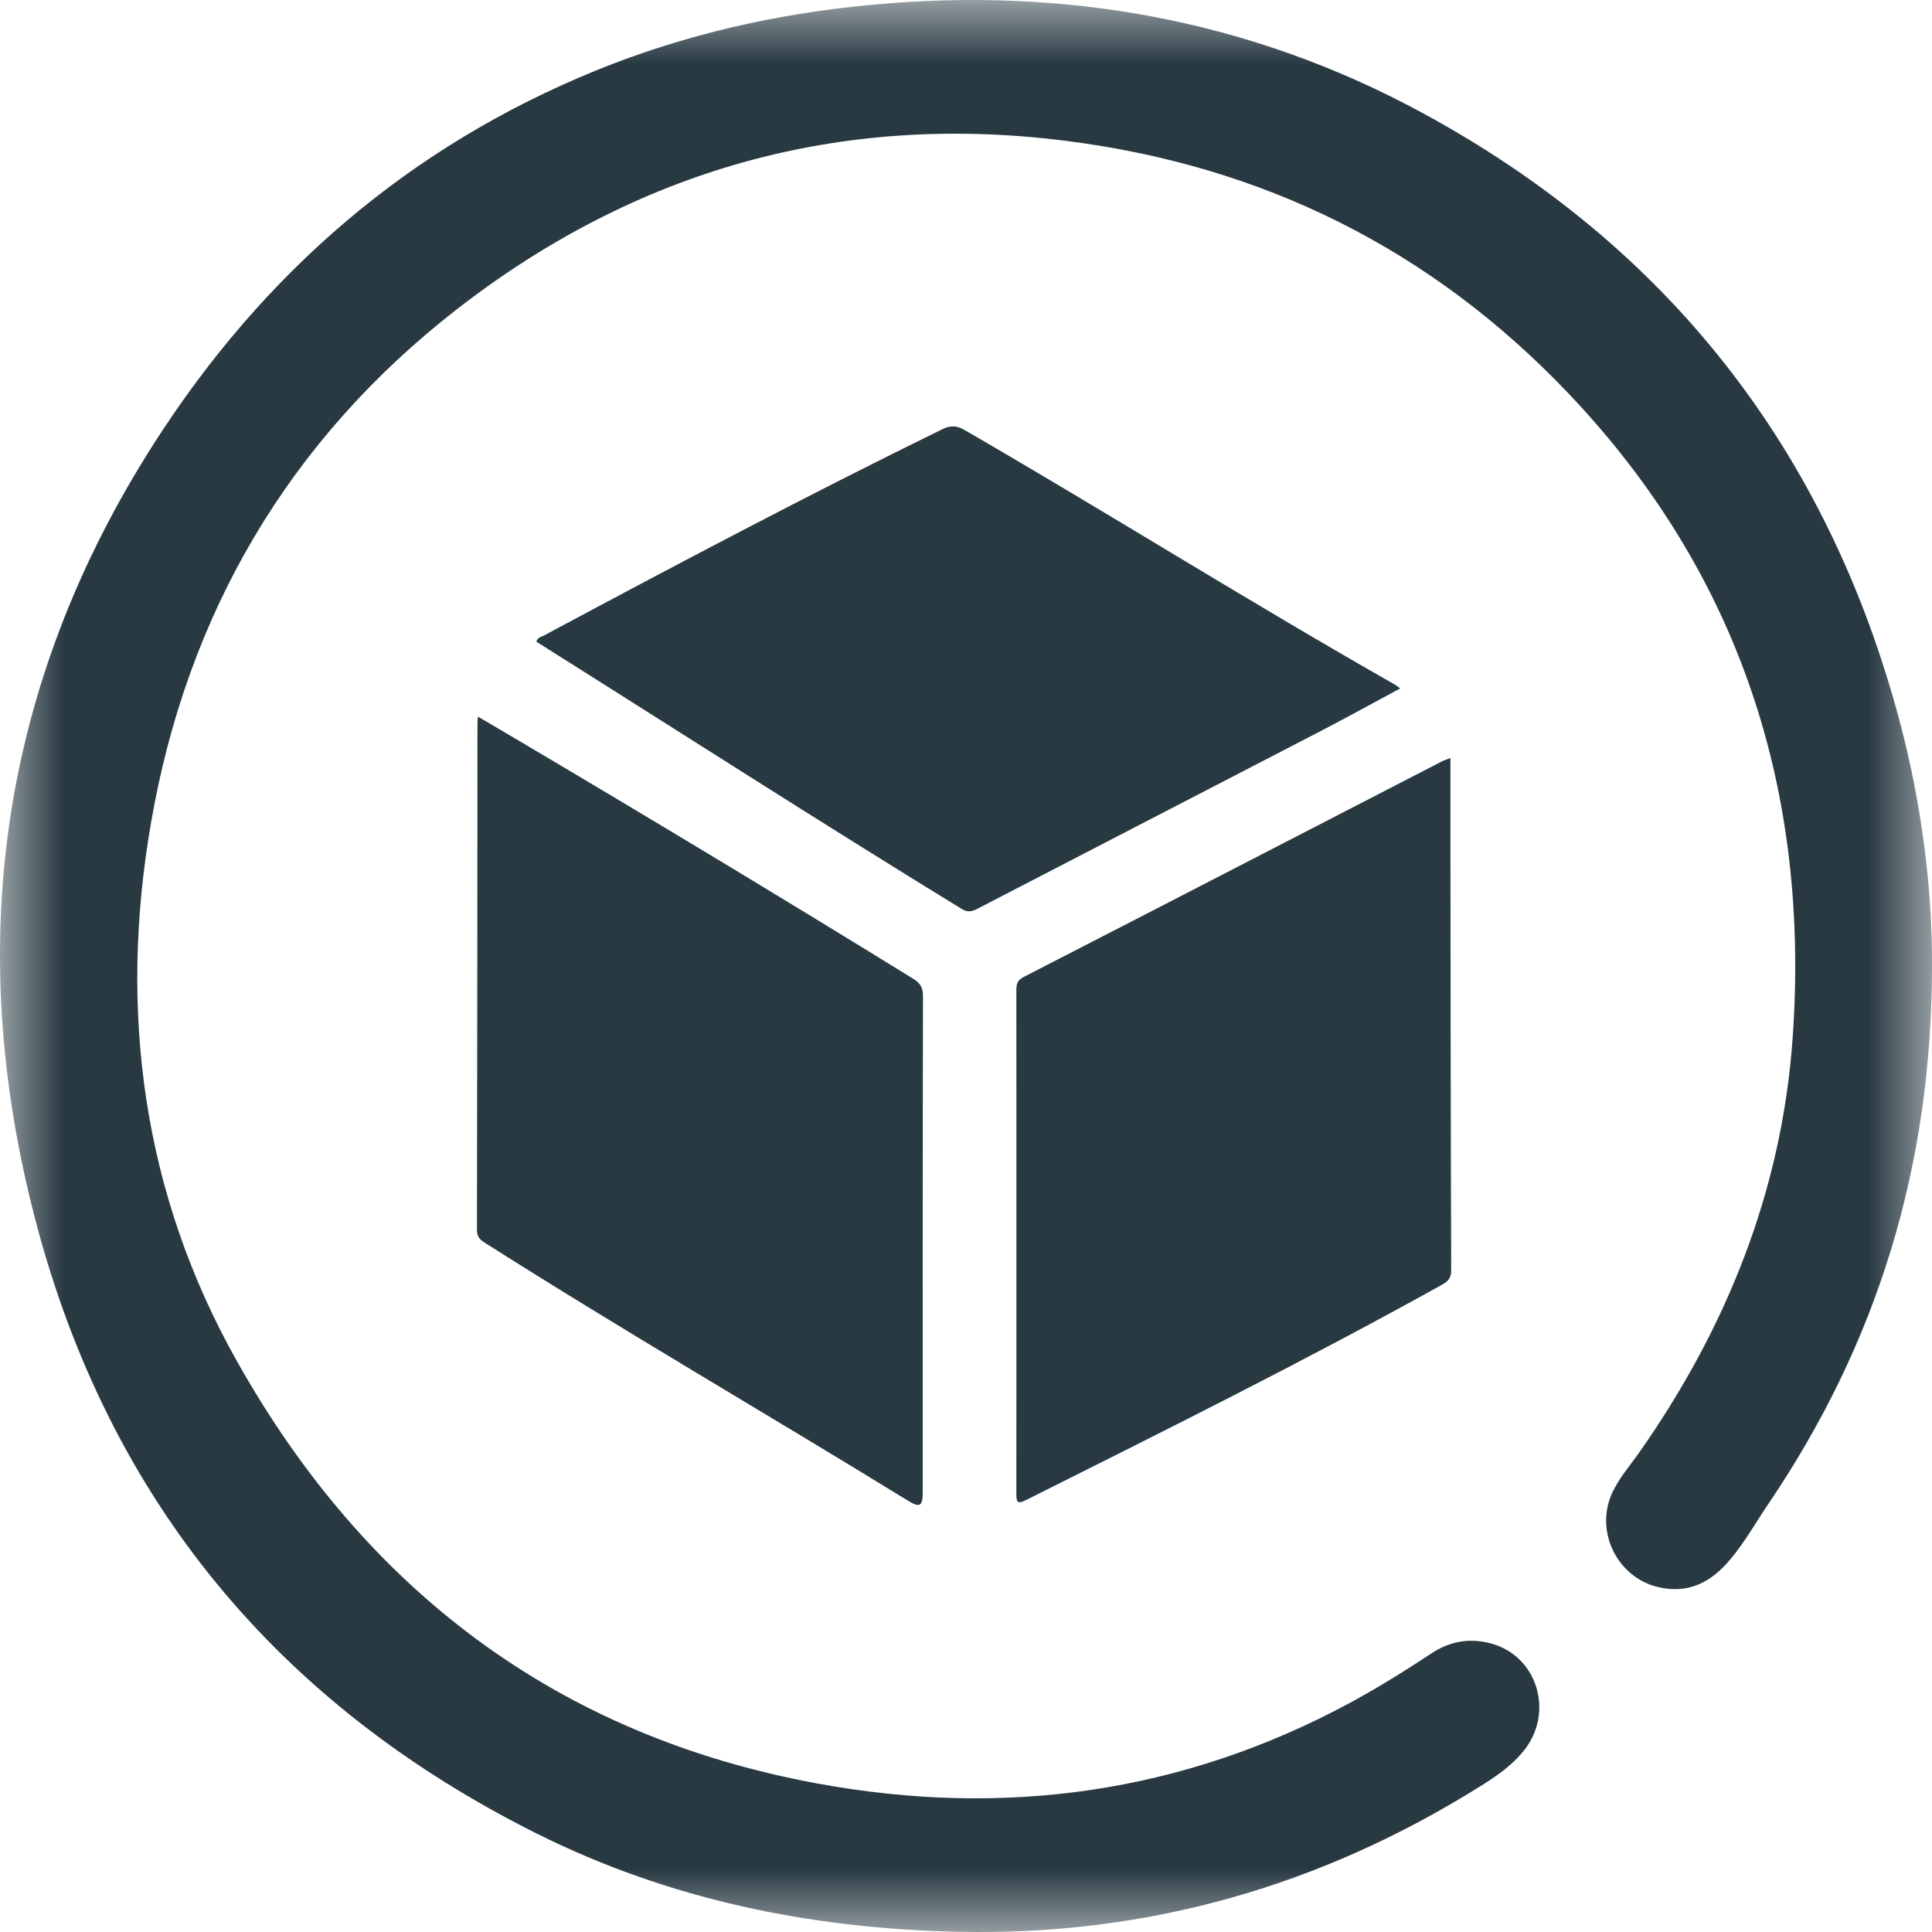 <svg width="15" height="15" viewBox="0 0 15 15" fill="none" xmlns="http://www.w3.org/2000/svg">
<g clip-path="url(#clip0_3241_515)">
<mask id="mask0_3241_515" style="mask-type:luminance" maskUnits="userSpaceOnUse" x="0" y="0" width="15" height="15">
<path d="M15 0H0V15H15V0Z" fill="white"/>
</mask>
<g mask="url(#mask0_3241_515)">
<path d="M15 7.493C15 9.061 14.572 10.431 13.731 11.674C13.633 11.819 13.547 11.973 13.434 12.107C13.287 12.283 13.111 12.378 12.873 12.322C12.555 12.246 12.38 11.889 12.517 11.591C12.569 11.478 12.65 11.386 12.72 11.287C13.403 10.317 13.834 9.247 13.918 8.061C14.053 6.15 13.512 4.458 12.178 3.055C11.112 1.934 9.805 1.286 8.272 1.093C6.514 0.871 4.93 1.325 3.542 2.405C2.244 3.416 1.454 4.761 1.173 6.385C0.919 7.85 1.107 9.267 1.84 10.569C2.837 12.343 4.325 13.475 6.346 13.847C7.793 14.113 9.176 13.924 10.479 13.222C10.697 13.104 10.906 12.974 11.112 12.838C11.256 12.742 11.41 12.715 11.577 12.76C11.936 12.858 12.069 13.293 11.832 13.591C11.745 13.7 11.633 13.78 11.516 13.854C10.266 14.642 8.907 15.033 7.426 14.998C6.287 14.972 5.194 14.748 4.17 14.237C2.165 13.236 0.848 11.653 0.278 9.484C-0.284 7.347 -0.002 5.314 1.198 3.439C2.041 2.123 3.172 1.14 4.628 0.547C5.316 0.267 6.033 0.105 6.771 0.037C8.271 -0.103 9.705 0.153 11.033 0.871C12.949 1.907 14.19 3.494 14.751 5.607C14.92 6.246 15.002 6.897 15 7.493Z" fill="#283942"/>
<path d="M3.711 5.564C3.831 5.635 3.94 5.698 4.049 5.763C5.068 6.366 6.082 6.977 7.09 7.599C7.144 7.632 7.166 7.667 7.166 7.731C7.163 9.016 7.164 10.299 7.164 11.584C7.164 11.694 7.143 11.709 7.049 11.651C5.955 10.978 4.844 10.335 3.76 9.646C3.723 9.622 3.703 9.599 3.703 9.551C3.706 8.238 3.706 6.926 3.707 5.614C3.707 5.603 3.708 5.591 3.711 5.564Z" fill="#283942"/>
<path d="M11.261 5.885C11.261 6.07 11.261 6.242 11.261 6.413C11.262 7.563 11.263 8.712 11.267 9.862C11.267 9.916 11.249 9.944 11.202 9.971C10.14 10.562 9.052 11.102 7.965 11.647C7.898 11.68 7.891 11.662 7.891 11.597C7.892 10.293 7.891 8.99 7.891 7.687C7.891 7.638 7.9 7.61 7.948 7.585C9.029 7.03 10.108 6.472 11.188 5.915C11.204 5.906 11.221 5.901 11.261 5.885Z" fill="#283942"/>
<path d="M10.871 5.345C10.658 5.46 10.453 5.572 10.246 5.68C9.359 6.14 8.471 6.598 7.584 7.058C7.541 7.08 7.509 7.083 7.465 7.056C6.357 6.377 5.264 5.674 4.164 4.982C4.174 4.947 4.206 4.944 4.229 4.931C5.25 4.384 6.274 3.843 7.315 3.333C7.382 3.3 7.43 3.304 7.493 3.341C8.609 3.987 9.702 4.674 10.824 5.312C10.838 5.319 10.849 5.329 10.871 5.345Z" fill="#283942"/>
</g>
</g>
<defs>
<clipPath id="clip0_3241_515">
<rect width="15" height="15" fill="white"/>
</clipPath>
</defs>
</svg>
